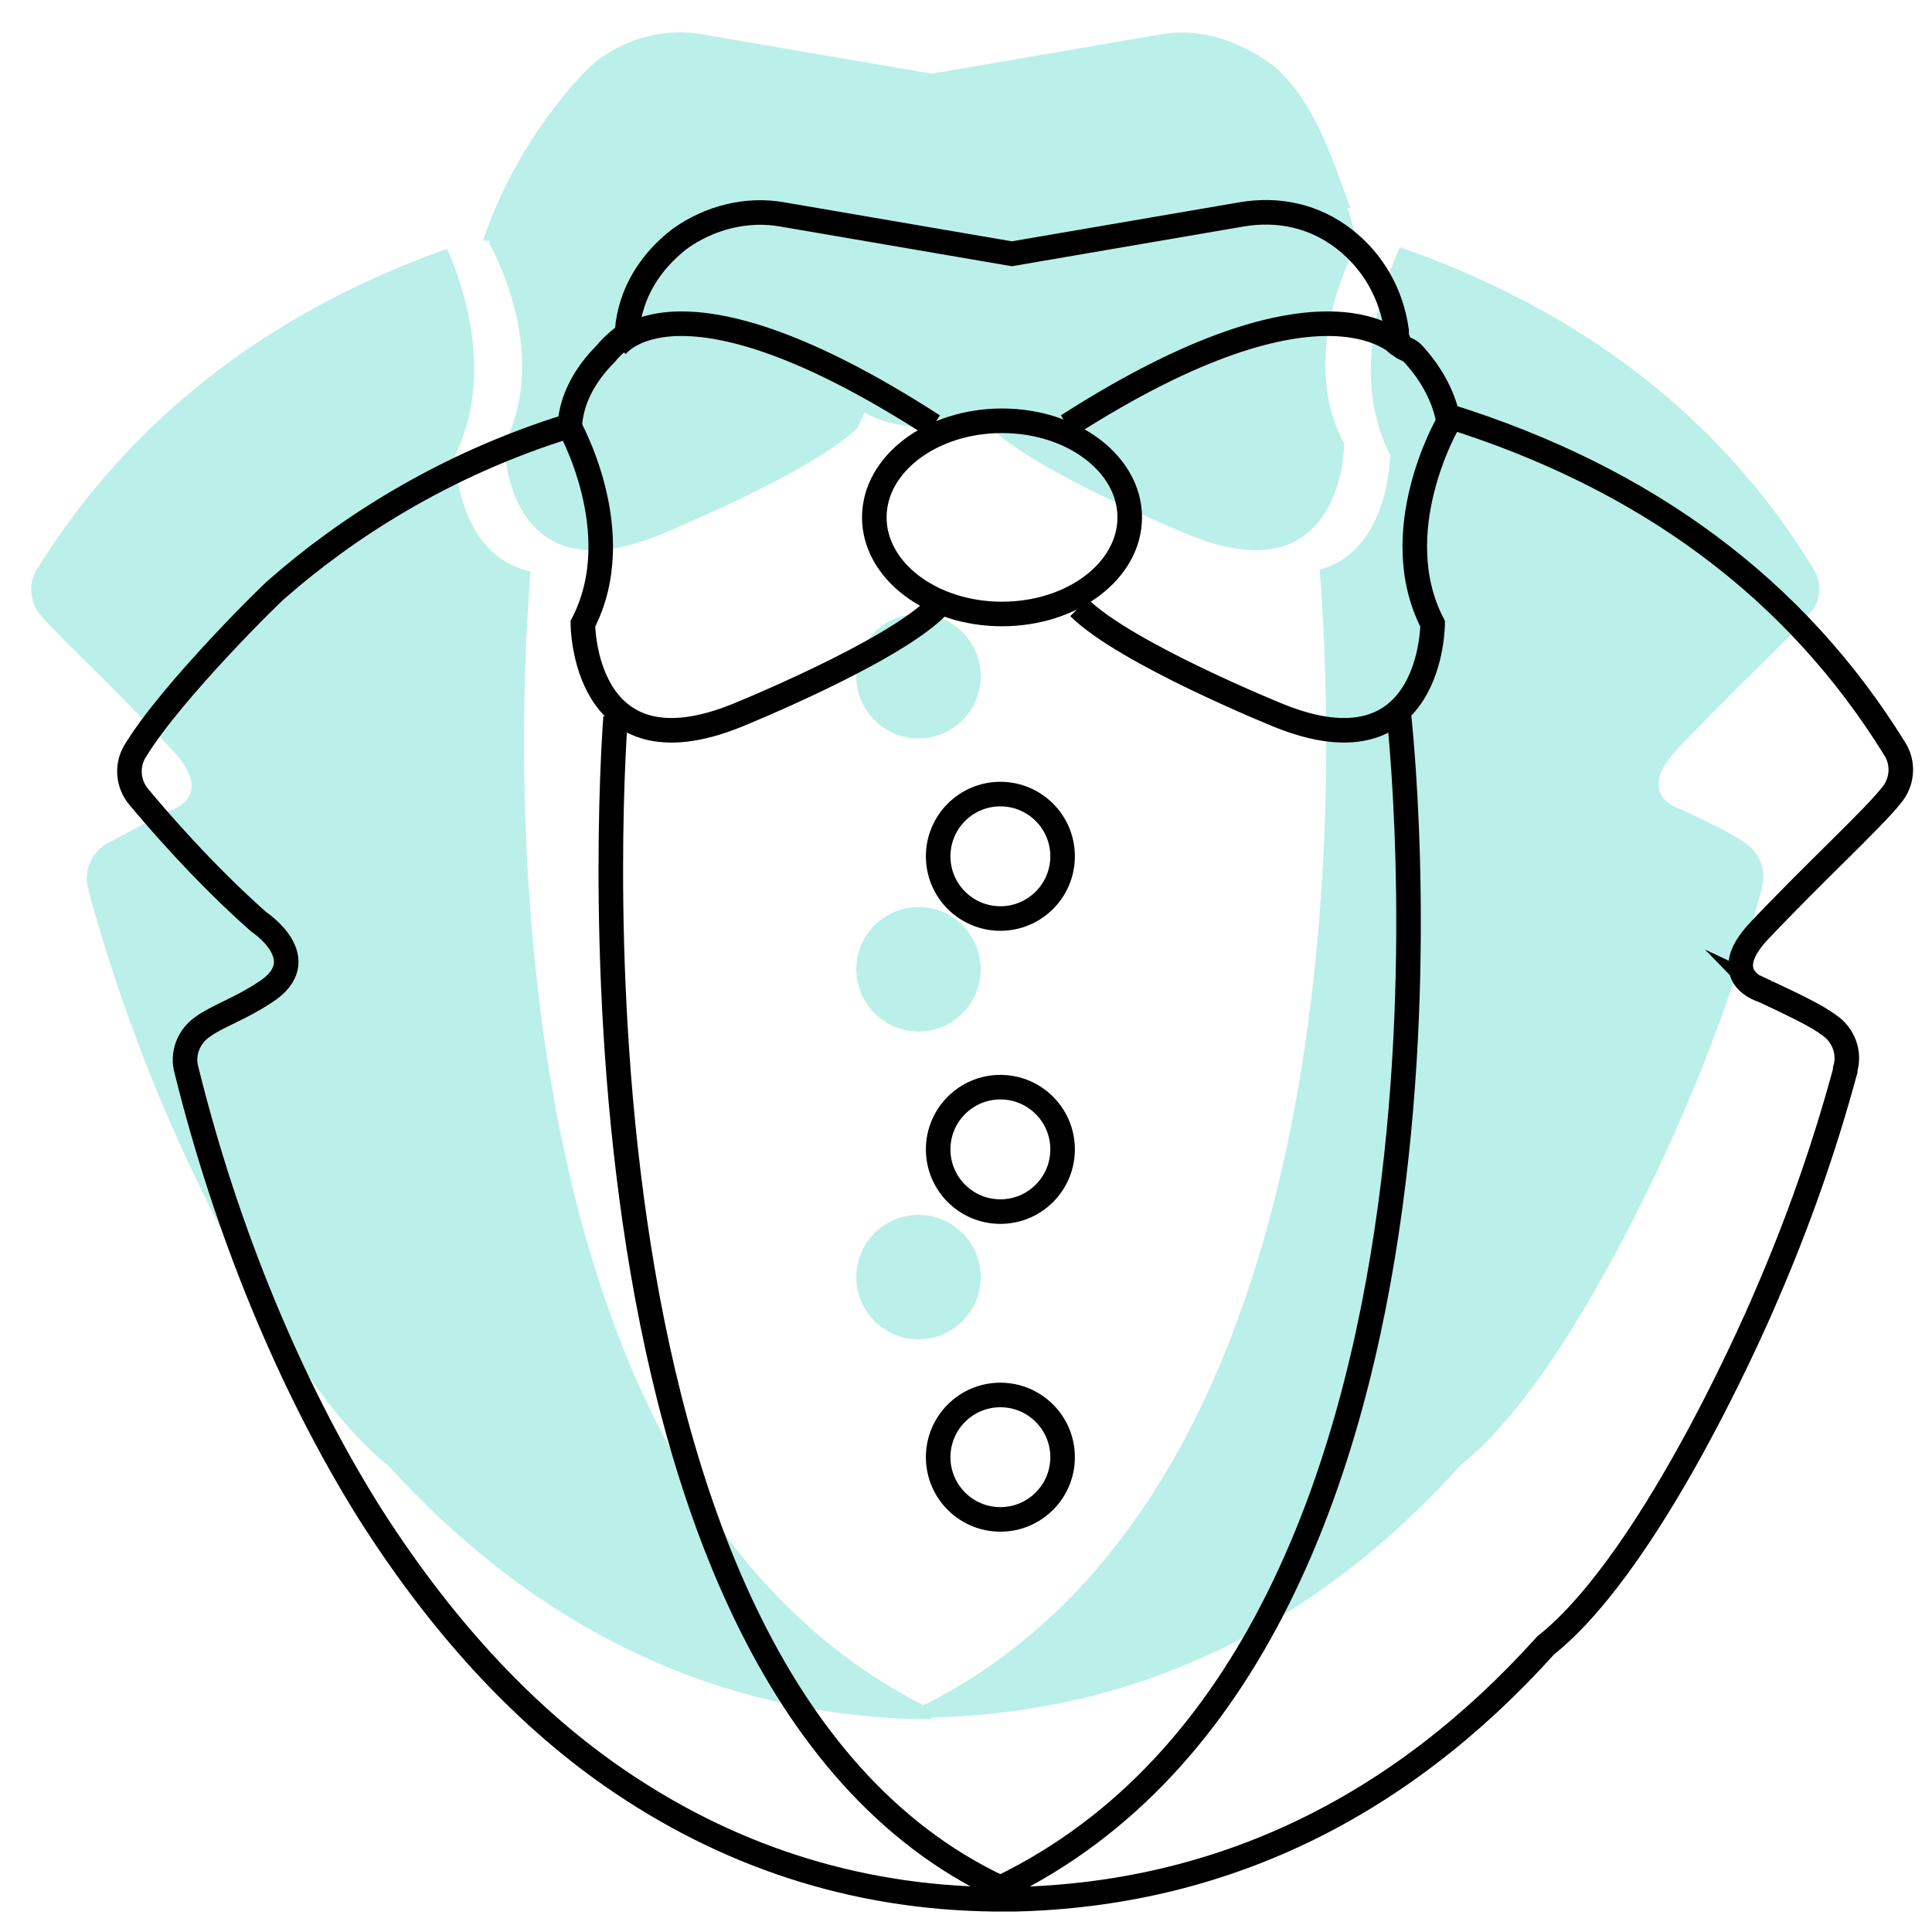 <?xml version="1.0" encoding="utf-8"?>
<!-- Generator: Adobe Illustrator 24.0.1, SVG Export Plug-In . SVG Version: 6.00 Build 0)  -->
<svg version="1.1" id="Capa_1" xmlns="http://www.w3.org/2000/svg" xmlns:xlink="http://www.w3.org/1999/xlink" x="0px" y="0px"
	 viewBox="0 0 118 118" style="enable-background:new 0 0 118 118;" xml:space="preserve">
<style type="text/css">
	.st0{opacity:0.5;}
	.st1{fill:#76E1D3;}
	.st2{fill:none;stroke:#000000;stroke-width:1.5;stroke-miterlimit:10;}
</style>
<g>
	<g class="st0">
		<circle class="st1" cx="56.1" cy="41.3" r="3.8"/>
		<circle class="st1" cx="56.1" cy="59.2" r="3.8"/>
		<circle class="st1" cx="56.1" cy="78" r="3.8"/>
		<path class="st1" d="M110.8,34.8c-5.6-9.2-14.1-15.8-25.3-19.7c-1,2.2-3.1,7.7-0.6,12.7c0,0,0,5.8-4.3,7
			c0.9,11.2,2.6,56.3-24.5,69.5v0.6h0.6c0.1,0,0.1,0,0.2,0c12.5-0.3,23.4-5.5,32.4-15.5c6.8-5.4,13.5-21.4,13.5-21.4l0,0
			c1.9-4.4,3.5-8.9,4.8-13.7l0-0.1c0.3-1-0.1-2.1-1-2.7c-0.8-0.6-2.3-1.3-4-2.1c0,0-2.8-0.8-0.2-3.6c3.4-3.6,7-6.9,8.1-8.3
			C111.2,36.8,111.3,35.7,110.8,34.8z"/>
		<path class="st1" d="M32.4,34.9c-4.6-1-4.6-7.1-4.6-7.1c2.4-4.9,0.5-10.4-0.5-12.6c-11,3.9-19.4,10.5-25,19.5
			c-0.6,0.9-0.5,2.1,0.2,2.9c1.1,1.3,4.7,4.6,8.1,8.3c2.6,2.8-0.2,3.6-0.2,3.6c-1.6,0.8-3.1,1.6-4,2.1c-0.9,0.6-1.3,1.7-1,2.7l0,0.1
			c1.3,4.7,2.9,9.3,4.8,13.7l0,0c0,0,6.7,16,13.5,21.4c9.1,10,20,15.2,32.4,15.5c0.1,0,0.1,0,0.2,0h0.6v-0.6
			C29.9,91.2,31.5,46.3,32.4,34.9z"/>
		<path class="st1" d="M82.9,14.9c0,0-0.2-1-0.6-2.2c0.1,0,0.1,0,0.2,0c-0.6-1.2-2-7-5.3-9.1c-1.9-1.2-4-1.9-6.3-1.5l-14,2.4
			l-14-2.4c-2.2-0.4-4.5,0.2-6.3,1.5c-1.1,0.8-5.1,5.1-7.1,11.1c0.1,0,0.2,0,0.4,0c0,0.1,0,0.2,0,0.2s3.8,6.6,0.9,12.2
			c0,0,0,9.4,9.4,5.6c0,0,9.4-3.8,12.2-6.6l0.4-0.9c1.1,0.6,2.4,0.9,3.9,0.9c1.3,0,2.4-0.3,3.5-0.7l0.3,0.7
			c2.8,2.8,12.2,6.6,12.2,6.6c9.4,3.8,9.4-5.6,9.4-5.6C79.1,21.5,82.9,14.9,82.9,14.9z"/>
	</g>
	<g>
		<path class="st2" d="M107.4,56.9c3.4-3.6,7-6.9,8.1-8.3c0.7-0.8,0.8-2,0.2-2.9c-6-9.7-15.1-16.5-27.3-20.3c-0.3-1.3-1-2.6-2.1-3.8
			c-0.3-0.3-0.4-0.2-0.8-0.5c0-0.1-0.2-0.5-0.2-0.6l0-0.3c-0.3-2.2-1.4-4.2-3.2-5.6c-1.8-1.4-4-1.9-6.3-1.5l-14,2.4l-14-2.4
			c-2.2-0.4-4.5,0.2-6.3,1.5c-1.8,1.4-3,3.3-3.2,5.6l0.3,0c-0.5,0.3-1.3,1-1.6,1.4c-1.3,1.3-2.1,2.8-2.2,4.4
			C27,28.4,21,32.4,17,35.9c-0.2,0.1-6.5,6.3-8.7,9.9c-0.6,0.9-0.5,2.1,0.2,2.9c1,1.2,3.9,4.6,7.3,7.6c0,0,3.5,2.3,0.4,4.3
			c-1.5,1-3,1.5-3.8,2.1c-0.9,0.6-1.3,1.7-1,2.7c2.4,9.7,6.3,19.2,11.1,26.9c4.3,6.8,9.3,12.3,14.9,16.2c6.9,4.8,14.7,7.4,23.3,7.5
			c0.1,0,0.1,0,0.2,0h0.9c0.1,0,0.1,0,0.2,0c12.5-0.3,23.4-5.5,32.4-15.5c6.8-5.4,13.5-21.4,13.5-21.4l0,0c1.9-4.4,3.5-8.9,4.8-13.7
			l0-0.1c0.3-1-0.1-2.1-1-2.7c-0.8-0.6-2.3-1.3-4-2.1C107.7,60.5,104.8,59.7,107.4,56.9z"/>
		<path class="st2" d="M34.7,25.9c0,0,3.8,6.6,0.9,12.2c0,0,0,9.4,9.4,5.6c0,0,9.4-3.8,12.2-6.6"/>
		<path class="st2" d="M37.6,21.2c0,0,3.6-5.4,19.4,4.8"/>
		<path class="st2" d="M88.4,25.9c0,0-3.8,6.6-0.9,12.2c0,0,0,9.4-9.4,5.6c0,0-9.4-3.8-12.2-6.6"/>
		<path class="st2" d="M85.6,21.2c0,0-4.5-5.4-20.4,4.8"/>
		<ellipse class="st2" cx="61.2" cy="31.6" rx="7.8" ry="5.9"/>
		<path class="st2" d="M37.6,43.8c0,0-4.7,58.3,23.5,71.5"/>
		<path class="st2" d="M85.4,43.3c0,0,6.8,57-24.3,72"/>
		<circle class="st2" cx="61.1" cy="52.3" r="3.8"/>
		<circle class="st2" cx="61.1" cy="70.2" r="3.8"/>
		<circle class="st2" cx="61.1" cy="89" r="3.8"/>
	</g>
</g>
</svg>
